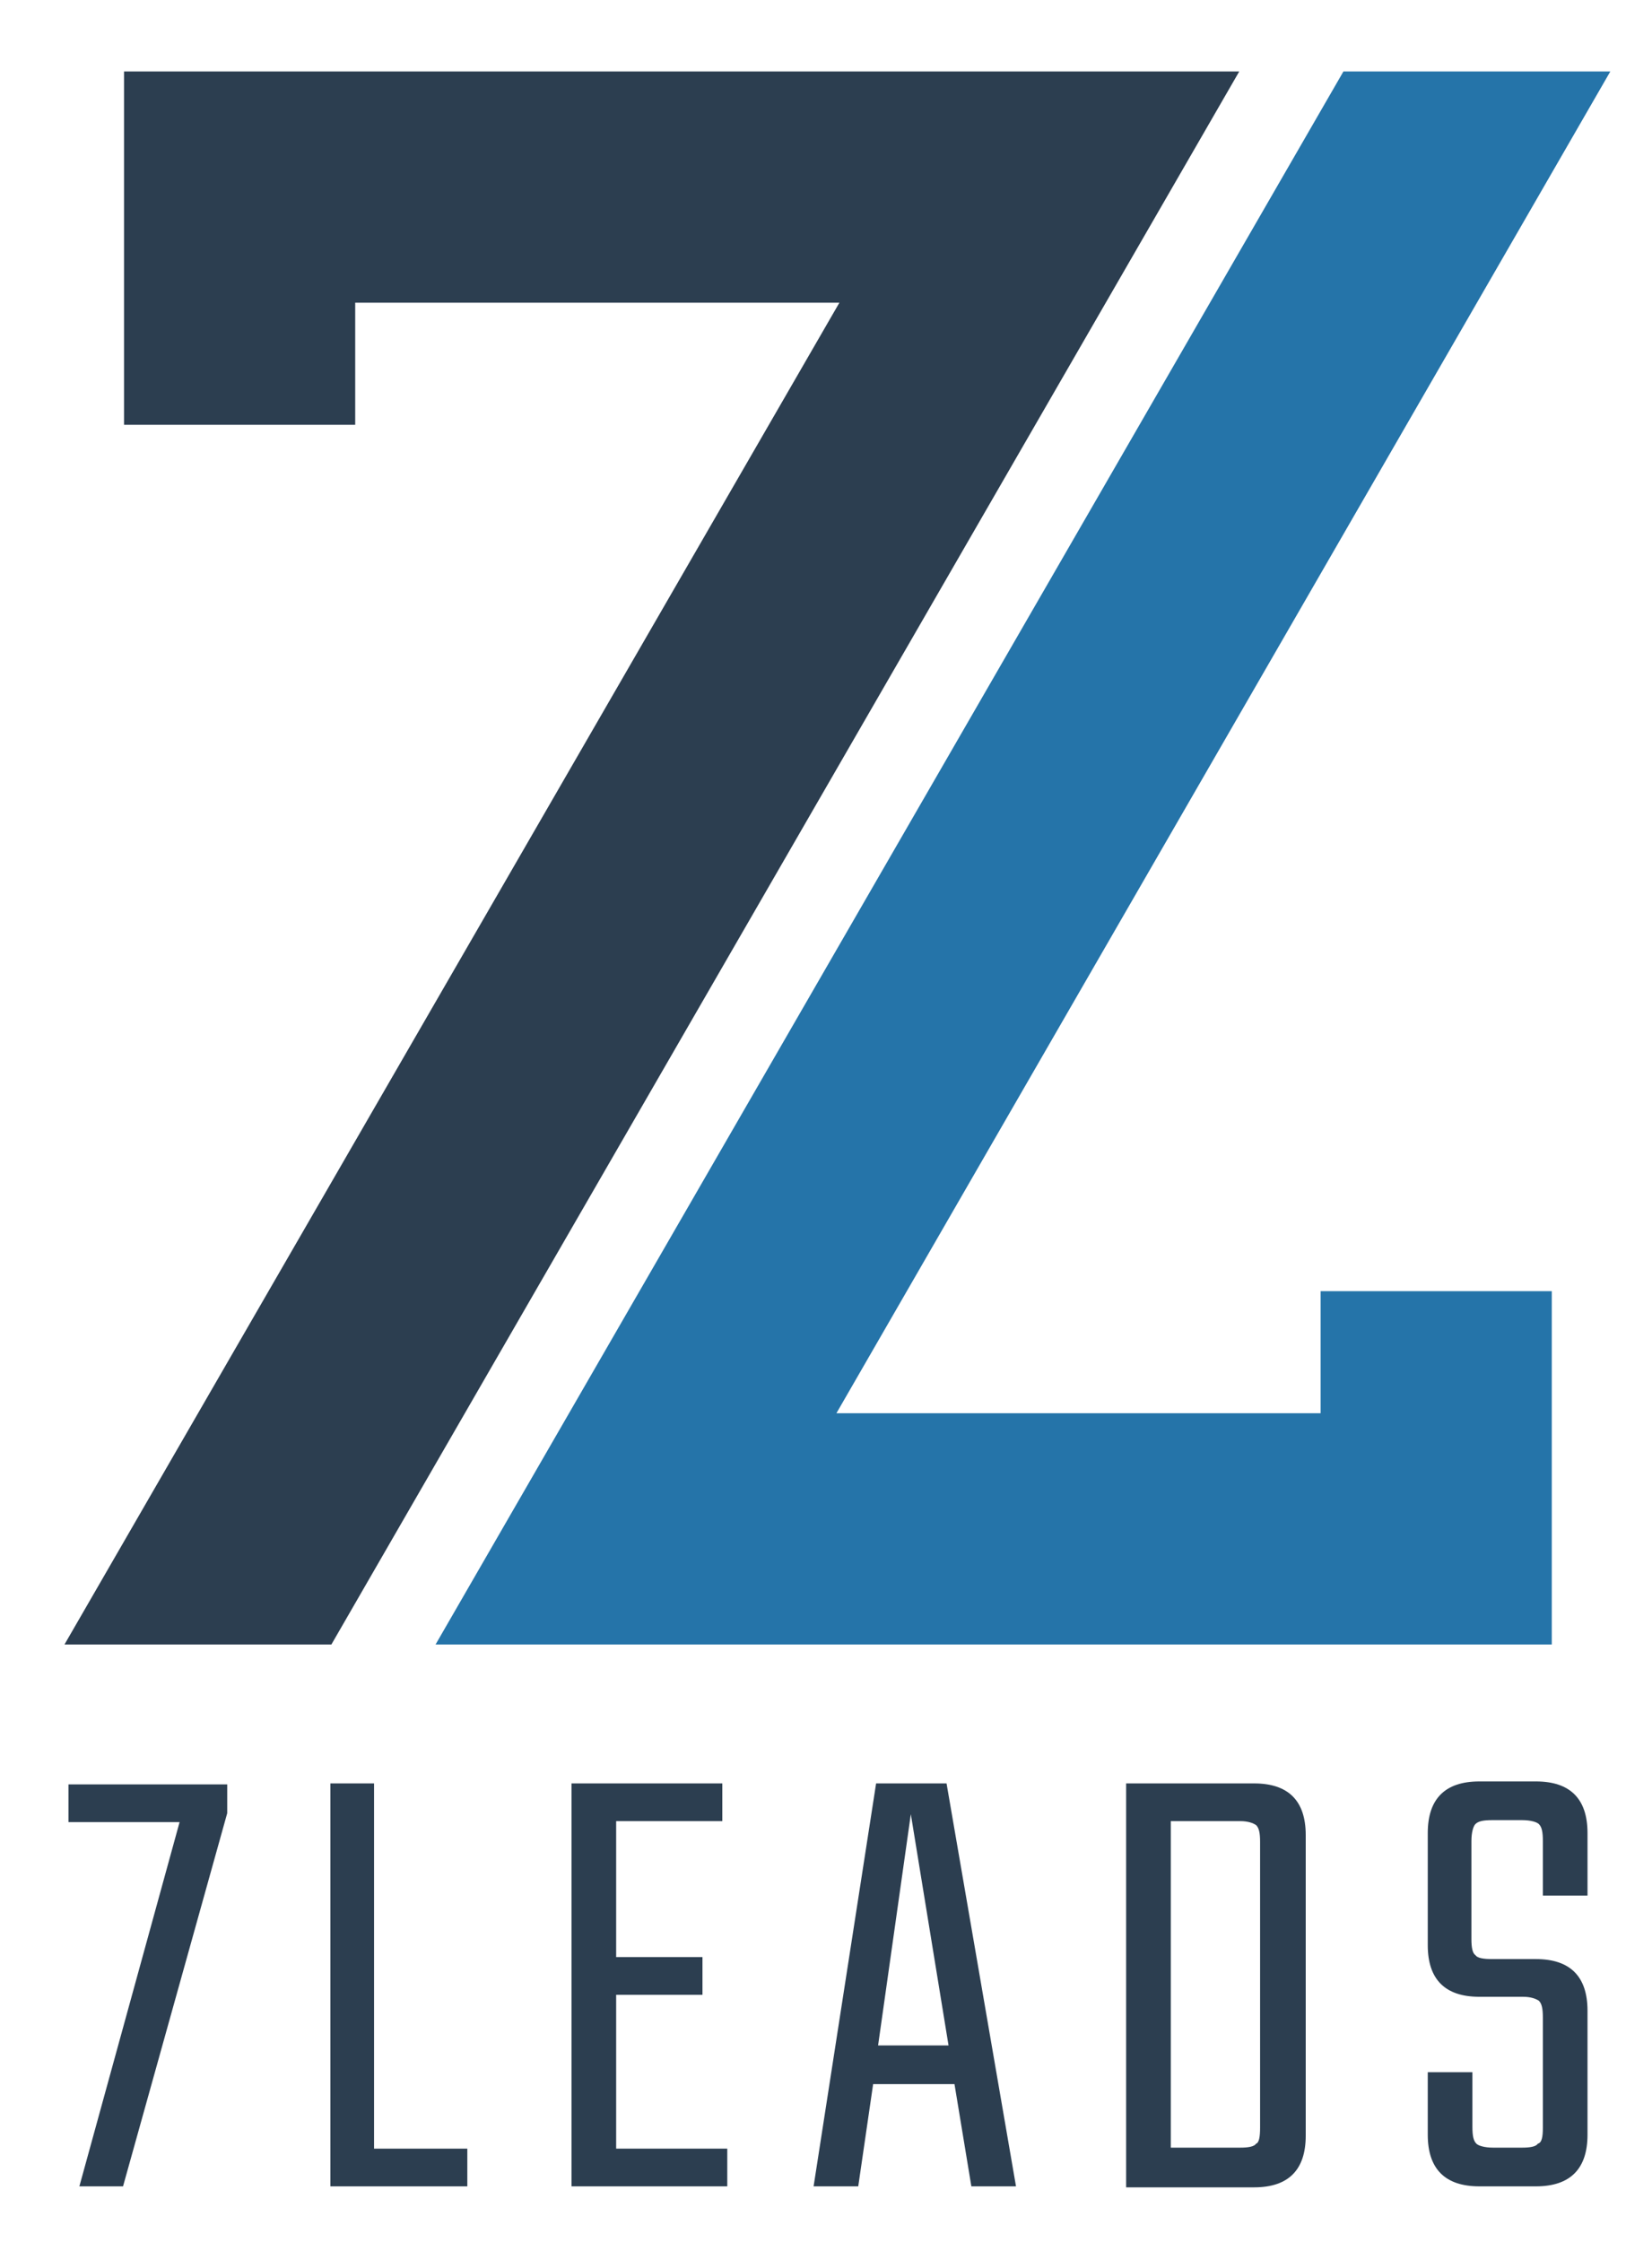 <?xml version="1.0" encoding="utf-8"?>
<!-- Generator: Adobe Illustrator 19.2.1, SVG Export Plug-In . SVG Version: 6.00 Build 0)  -->
<svg version="1.1" id="Layer_1" xmlns="http://www.w3.org/2000/svg" xmlns:xlink="http://www.w3.org/1999/xlink" x="0px" y="0px"
	 viewBox="0 0 166.5 225.9" style="enable-background:new 0 0 166.5 225.9;" xml:space="preserve">
<style type="text/css">
	.st0{fill:#2574A9;}
	.st1{fill:#2C3E50;}
</style>
<g>
	<g>
		<polygon class="st0" points="133.1,142.4 84.3,142.4 162.3,7.2 135.4,7.2 43.9,165.7 49.8,165.7 70.8,165.7 156.4,165.7 
			156.4,159.9 156.4,159.9 156.4,130.1 133.1,130.1 		"/>
		<polygon class="st1" points="119,7.2 98,7.2 12.5,7.2 12.5,13 12.5,13 12.5,42.8 35.8,42.8 35.8,30.5 84.6,30.5 6.5,165.7 
			33.4,165.7 124.9,7.2 		"/>
	</g>
	<g>
		<path class="st1" d="M22.9,179.7v3l-10.5,37.6H8l10.1-36.7H6.9v-3.8H22.9z"/>
		<path class="st1" d="M37.8,216.5h9.3v3.8H33.3v-40.6h4.4V216.5z"/>
		<path class="st1" d="M62.1,216.5h11.2v3.8H57.6v-40.6h15.2v3.8H62.1v13.7h8.7v3.8h-8.7V216.5z"/>
		<path class="st1" d="M97.9,220.3L96.2,210H88l-1.5,10.3H82l6.3-40.6h7.1l7,40.6H97.9z M88.5,206.1h7.1l-3.8-23.3L88.5,206.1z"/>
		<path class="st1" d="M113.5,179.7h12.9c3.4,0,5.2,1.7,5.2,5.2v30.3c0,3.4-1.7,5.2-5.2,5.2h-12.9V179.7z M127,214.4v-28.8
			c0-0.9-0.1-1.4-0.4-1.7c-0.3-0.2-0.8-0.4-1.6-0.4h-7v32.9h7c0.8,0,1.4-0.1,1.6-0.4C126.9,215.9,127,215.3,127,214.4z"/>
		<path class="st1" d="M155.5,214.4v-11.1c0-0.9-0.1-1.4-0.4-1.7c-0.3-0.2-0.8-0.4-1.6-0.4h-4.4c-3.4,0-5.2-1.7-5.2-5.2v-11.3
			c0-3.4,1.7-5.2,5.2-5.2h5.7c3.4,0,5.2,1.7,5.2,5.2v6.3h-4.5v-5.5c0-0.9-0.1-1.4-0.4-1.7c-0.2-0.2-0.8-0.4-1.7-0.4h-3
			c-0.9,0-1.4,0.1-1.7,0.4c-0.2,0.2-0.4,0.8-0.4,1.7v9.9c0,0.8,0.1,1.4,0.4,1.6c0.2,0.3,0.8,0.4,1.7,0.4h4.4c3.4,0,5.2,1.7,5.2,5.2
			v12.5c0,3.4-1.7,5.2-5.2,5.2h-5.7c-3.4,0-5.2-1.7-5.2-5.2v-6.3h4.5v5.5c0,0.9,0.1,1.4,0.4,1.7c0.2,0.2,0.8,0.4,1.7,0.4h2.9
			c0.8,0,1.4-0.1,1.6-0.4C155.4,215.9,155.5,215.3,155.5,214.4z"/>
	</g>
</g>
</svg>
